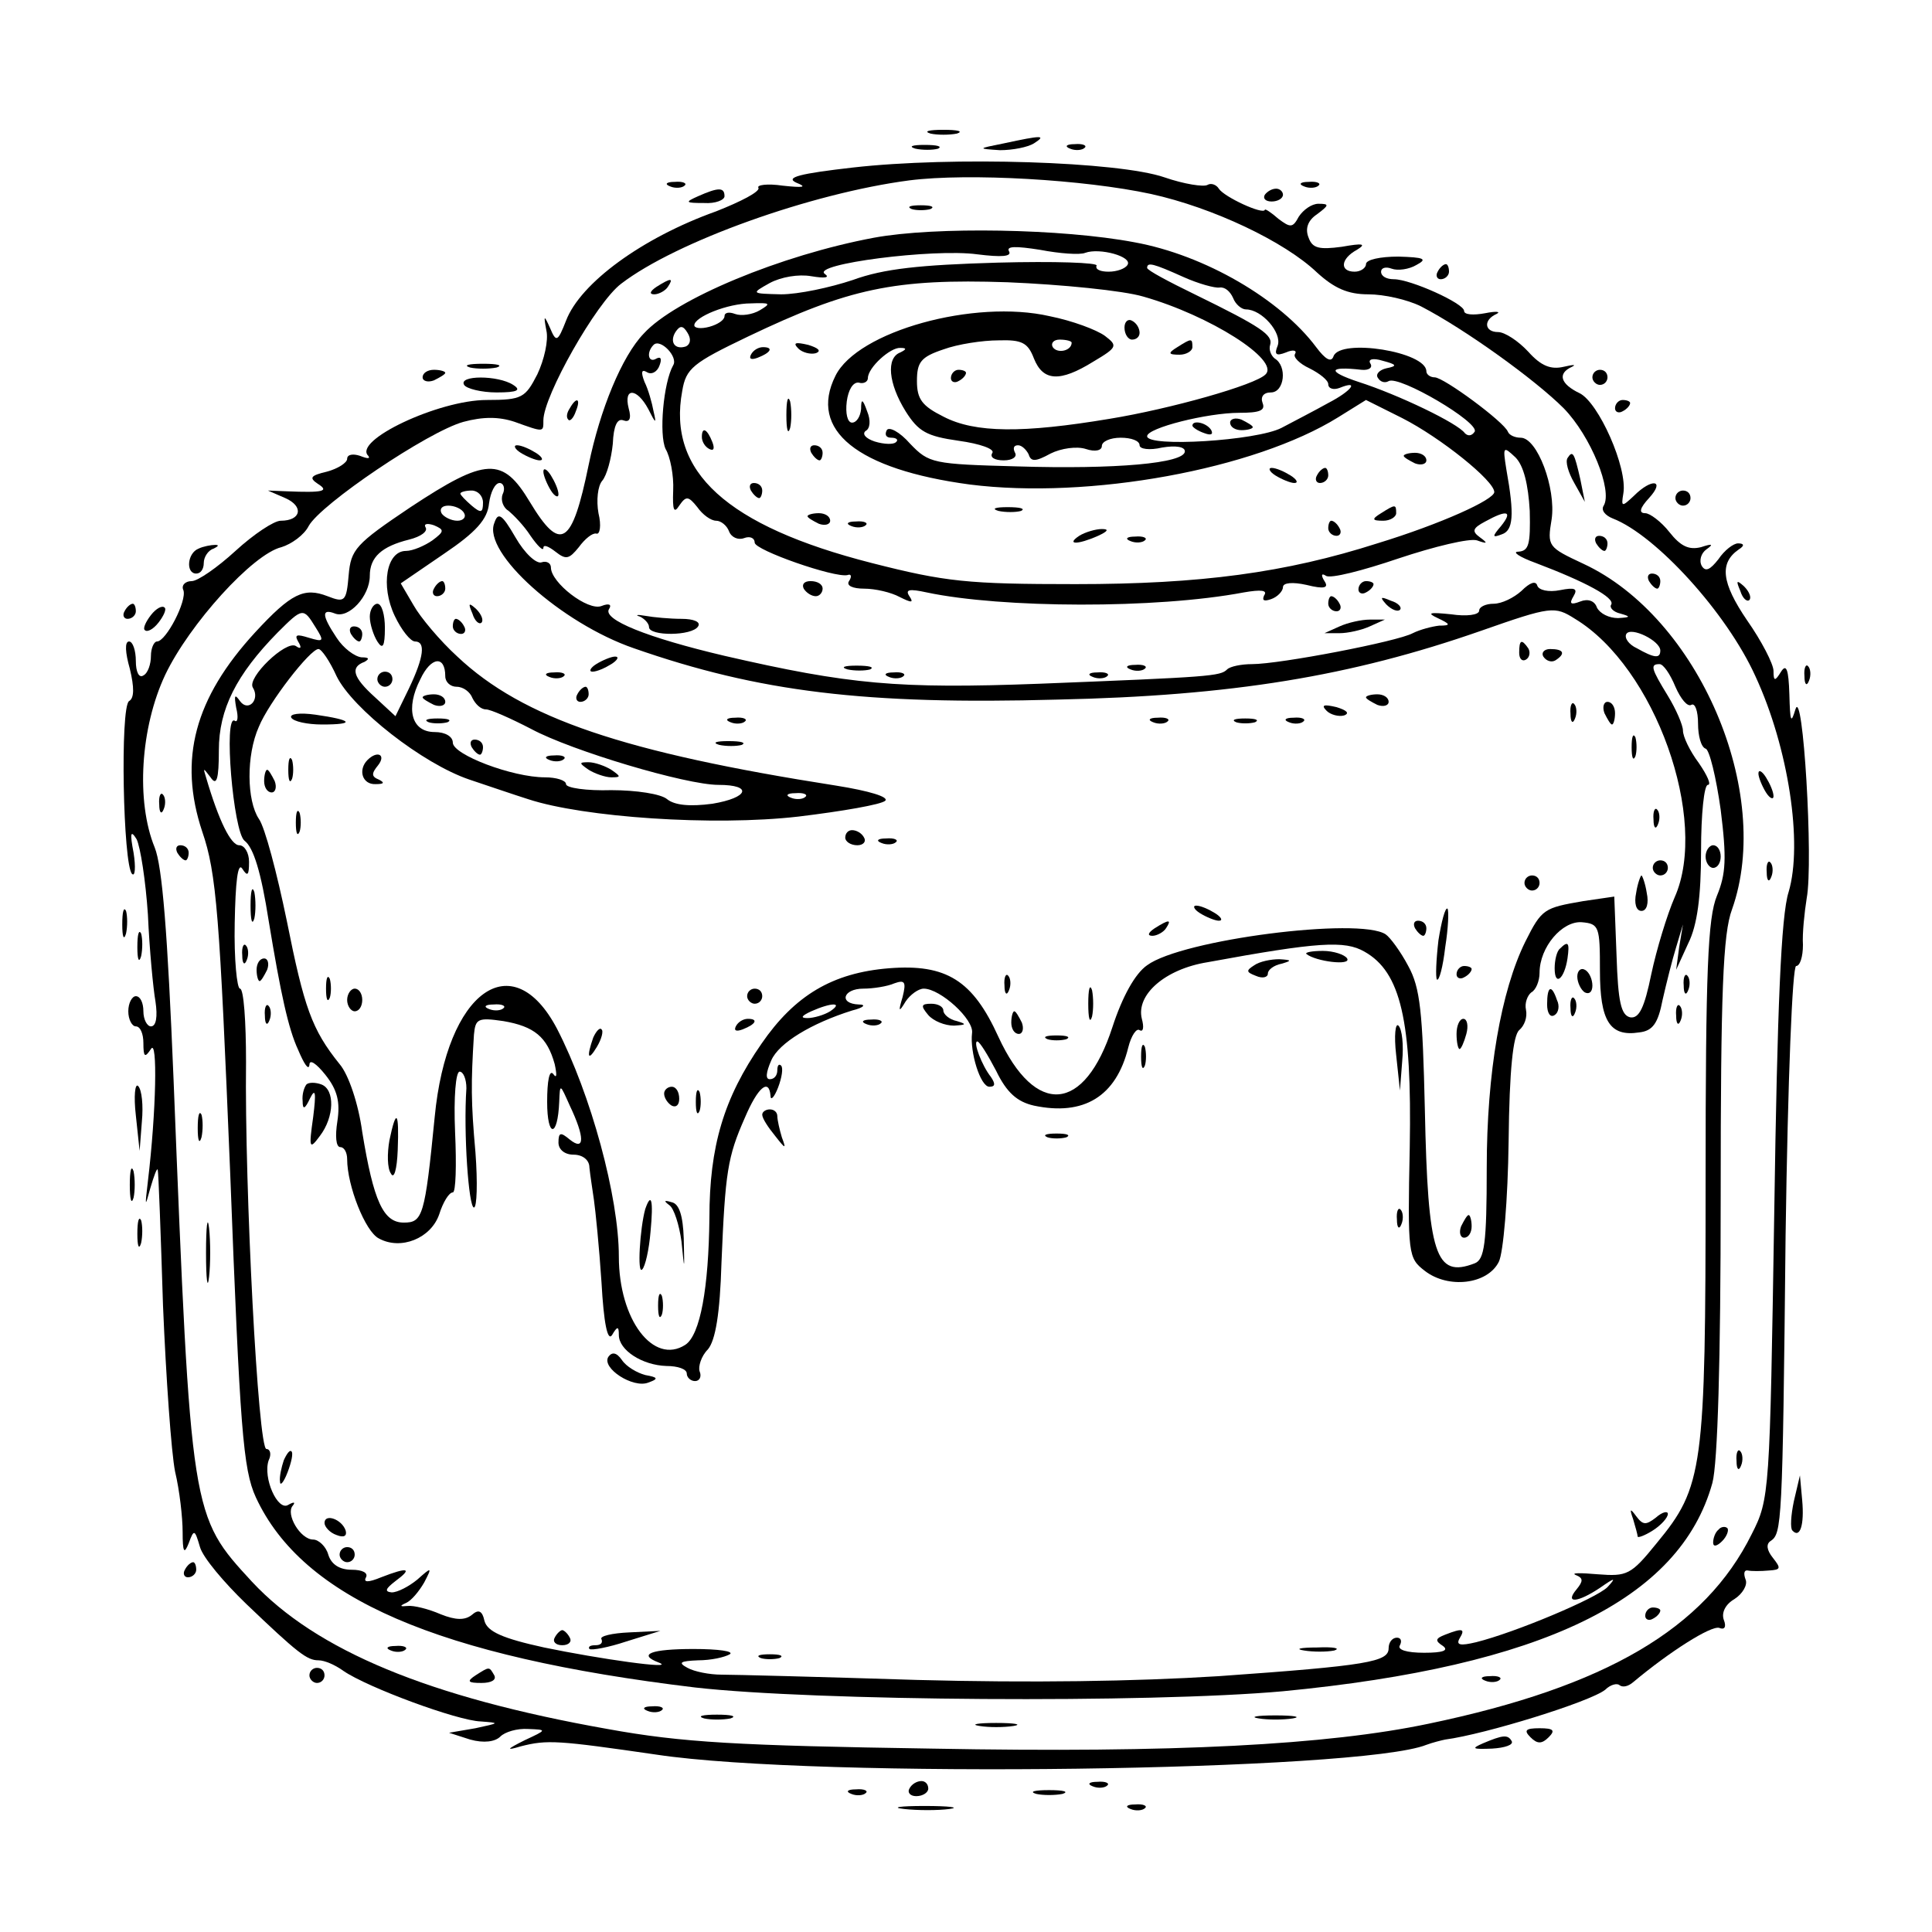 <?xml version="1.0" standalone="no"?>
<!DOCTYPE svg PUBLIC "-//W3C//DTD SVG 20010904//EN"
 "http://www.w3.org/TR/2001/REC-SVG-20010904/DTD/svg10.dtd">
<svg version="1.0" xmlns="http://www.w3.org/2000/svg"
 width="256pt" height="256pt" viewBox="0 0 256 256"
 preserveAspectRatio="xMidYMid meet">
<g transform="translate(0,256) scale(0.1,-0.1)"
fill="#000000" stroke="none">
<path d="M1233 2383 c9 -2 25 -2 35 0 9 3 1 5 -18 5 -19 0 -27 -2 -17 -5z"/>
<path d="M1330 2370 c-35 -7 -35 -7 -5 -9 17 0 37 4 45 9 17 11 11 11 -40 0z"/>
<path d="M1213 2363 c9 -2 23 -2 30 0 6 3 -1 5 -18 5 -16 0 -22 -2 -12 -5z"/>
<path d="M1418 2363 c7 -3 16 -2 19 1 4 3 -2 6 -13 5 -11 0 -14 -3 -6 -6z"/>
<path d="M1130 2338 c-70 -8 -90 -13 -75 -20 15 -6 10 -7 -18 -4 -20 3 -35 1
-32 -3 2 -5 -23 -18 -56 -31 -98 -35 -180 -95 -199 -145 -11 -28 -13 -29 -21
-10 -8 18 -9 18 -5 -3 3 -13 -3 -39 -12 -58 -16 -31 -20 -34 -67 -34 -64 0
-178 -54 -157 -74 3 -4 -1 -4 -11 0 -9 3 -17 2 -17 -4 0 -5 -12 -13 -27 -17
-21 -5 -24 -8 -12 -16 16 -10 7 -12 -41 -10 l-25 1 23 -10 c25 -11 21 -30 -6
-30 -9 0 -36 -18 -60 -40 -24 -22 -50 -40 -58 -40 -9 0 -14 -6 -11 -12 5 -14
-23 -68 -35 -68 -4 0 -8 -9 -8 -19 0 -11 -4 -23 -10 -26 -6 -4 -10 5 -10 19 0
14 -4 26 -9 26 -6 0 -5 -15 1 -36 6 -25 6 -39 -1 -43 -12 -8 -8 -217 4 -229 4
-4 5 9 2 28 -5 26 -4 31 4 18 5 -10 12 -55 15 -100 2 -46 7 -98 10 -115 3 -20
1 -33 -6 -33 -5 0 -10 9 -10 20 0 11 -4 20 -10 20 -5 0 -10 -9 -10 -20 0 -11
5 -20 10 -20 6 0 10 -10 10 -22 0 -19 2 -20 10 -8 9 15 7 -83 -4 -175 -4 -34
-4 -36 3 -10 5 17 9 28 10 25 1 -3 4 -84 7 -180 4 -96 11 -195 16 -220 6 -25
10 -61 10 -80 0 -27 2 -30 8 -15 7 19 8 19 15 -5 4 -14 32 -47 61 -75 69 -66
81 -75 96 -75 8 0 22 -6 33 -14 32 -22 151 -66 182 -67 26 -2 25 -2 -7 -9
l-35 -6 28 -9 c18 -5 33 -3 40 4 6 6 22 11 37 10 25 -1 25 -1 -5 -15 -24 -12
-25 -14 -5 -8 35 9 49 8 180 -11 212 -32 933 -22 1020 13 8 3 20 6 25 7 53 7
192 50 212 66 7 7 16 9 19 6 4 -3 11 -2 18 4 49 41 103 75 114 72 7 -3 10 1 6
11 -3 9 2 20 14 27 11 7 18 19 15 26 -3 8 -2 13 3 12 5 -1 17 -1 28 0 16 1 16
3 5 17 -8 10 -9 18 -3 22 15 10 16 20 20 405 3 208 9 357 14 357 5 0 9 12 9
28 -1 15 2 43 5 62 9 48 -5 283 -15 250 -6 -20 -7 -16 -8 20 -1 33 -4 41 -11
30 -8 -13 -10 -13 -10 1 0 9 -16 40 -35 67 -34 50 -37 76 -11 94 8 5 7 8 -1 8
-6 0 -18 -9 -26 -21 -11 -14 -17 -17 -22 -9 -4 7 -1 17 6 22 10 7 8 8 -7 3
-16 -4 -27 1 -42 20 -11 14 -26 25 -32 25 -9 0 -7 7 5 20 22 24 4 27 -20 3
-16 -15 -17 -15 -14 3 6 34 -33 121 -58 133 -25 12 -30 26 -10 35 6 3 2 3 -11
0 -17 -4 -30 1 -47 20 -13 14 -31 26 -40 26 -18 0 -20 16 -2 24 6 3 0 4 -15 1
-16 -3 -28 -2 -28 3 0 10 -71 42 -93 42 -10 0 -17 4 -17 10 0 5 6 7 14 4 8 -3
23 -1 33 5 15 8 10 10 -24 11 -24 0 -43 -4 -43 -10 0 -5 -7 -10 -15 -10 -20 0
-19 17 3 29 13 8 8 9 -20 4 -30 -4 -39 -2 -44 12 -5 12 -1 23 11 31 16 12 17
14 2 14 -9 0 -20 -8 -26 -17 -8 -15 -11 -15 -27 -3 -9 8 -18 14 -18 12 -2 -7
-54 17 -61 28 -3 5 -10 8 -15 5 -5 -3 -31 1 -57 10 -61 21 -281 28 -413 13z
m395 -35 c82 -18 177 -63 220 -104 23 -21 41 -29 68 -29 21 0 52 -7 70 -16 58
-30 151 -97 189 -135 36 -37 65 -109 53 -129 -4 -6 2 -13 12 -17 57 -22 151
-125 189 -209 44 -95 63 -222 44 -286 -10 -31 -15 -154 -19 -423 -6 -374 -6
-381 -30 -428 -62 -125 -193 -202 -428 -251 -133 -28 -336 -39 -658 -33 -257
4 -331 8 -430 26 -237 42 -386 104 -471 195 -81 88 -81 86 -104 665 -8 196
-15 283 -25 308 -25 61 -19 159 14 229 32 67 116 160 154 169 13 4 30 16 36
28 16 29 158 125 205 138 26 7 47 7 68 0 39 -14 38 -14 38 2 0 32 70 156 103
181 73 56 252 120 382 137 79 10 232 1 320 -18z"/>
<path d="M1208 2283 c6 -2 18 -2 25 0 6 3 1 5 -13 5 -14 0 -19 -2 -12 -5z"/>
<path d="M1158 2245 c-123 -23 -263 -81 -305 -127 -29 -30 -58 -101 -73 -174
-22 -107 -37 -117 -78 -49 -36 60 -58 59 -158 -7 -73 -49 -79 -56 -82 -90 -3
-35 -5 -37 -28 -28 -31 12 -48 4 -96 -48 -80 -87 -102 -168 -70 -264 19 -55
23 -111 37 -452 13 -339 17 -393 34 -430 62 -134 241 -211 582 -252 158 -18
601 -21 779 -5 343 33 526 121 569 276 7 26 11 162 11 380 0 270 3 348 15 380
55 155 -44 387 -197 458 -47 22 -48 23 -42 59 6 41 -19 108 -41 108 -7 0 -15
3 -17 8 -5 13 -85 72 -97 72 -6 0 -11 4 -11 8 0 26 -114 44 -123 20 -3 -9 -11
-4 -23 12 -47 63 -147 122 -241 139 -95 18 -264 21 -345 6z m280 -20 c19 7 63
-5 56 -16 -3 -5 -14 -9 -25 -9 -11 0 -18 3 -16 8 3 4 -56 6 -131 4 -103 -3
-151 -8 -192 -23 -30 -10 -72 -19 -95 -19 -40 1 -40 1 -15 15 15 8 38 12 55 9
18 -3 25 -2 18 3 -19 13 144 34 202 26 32 -4 46 -3 42 4 -4 7 9 7 41 2 26 -5
53 -7 60 -4z m130 -32 c20 -9 42 -15 48 -14 7 1 14 -5 18 -14 3 -8 11 -15 17
-15 21 0 48 -31 42 -48 -5 -12 -2 -14 11 -9 9 4 15 3 12 -2 -3 -4 6 -13 19
-19 14 -7 25 -16 25 -21 0 -6 7 -8 15 -5 27 11 16 -4 -15 -20 -16 -9 -45 -24
-62 -33 -33 -17 -178 -26 -178 -11 0 11 80 31 122 31 27 0 35 3 31 13 -3 8 1
14 11 14 18 0 22 35 5 45 -5 4 -8 12 -6 18 4 13 -12 24 -100 67 -35 17 -63 32
-63 35 0 8 8 6 48 -12z m-53 -26 c88 -25 181 -84 162 -103 -13 -14 -127 -46
-207 -59 -114 -19 -178 -19 -220 3 -28 14 -35 23 -35 47 0 25 5 32 35 42 19 7
52 12 73 12 31 1 39 -3 47 -24 12 -30 34 -32 79 -4 32 19 32 21 15 34 -11 8
-43 20 -73 26 -100 23 -255 -20 -284 -79 -36 -72 29 -124 178 -144 158 -20
377 20 488 89 l37 23 48 -24 c51 -26 122 -83 122 -98 0 -10 -70 -42 -155 -68
-122 -39 -234 -54 -400 -54 -143 0 -172 3 -270 28 -192 49 -271 121 -251 228
5 30 14 37 87 72 134 64 194 77 344 72 72 -3 153 -11 180 -19z m-508 -18 c-10
-6 -25 -8 -33 -5 -8 3 -14 2 -14 -3 0 -5 -9 -11 -20 -14 -11 -3 -20 -2 -20 2
0 11 44 29 75 29 26 1 27 0 12 -9z m-98 -48 c-15 -5 -22 6 -14 19 6 9 10 9 16
-1 5 -8 4 -15 -2 -18z m-17 -25 c-13 -23 -19 -92 -10 -111 6 -10 11 -35 10
-55 -1 -26 1 -31 8 -20 9 13 12 13 24 -2 7 -10 18 -18 25 -18 6 0 14 -6 17
-14 3 -8 12 -12 20 -9 8 3 14 0 14 -6 0 -10 106 -47 123 -43 5 2 6 -2 2 -8 -4
-6 5 -10 20 -10 15 0 36 -5 47 -11 16 -8 19 -8 13 1 -6 9 0 10 23 5 99 -21
304 -22 420 0 23 4 32 3 27 -4 -3 -7 0 -8 9 -5 9 3 16 11 16 16 0 6 13 7 31 3
24 -6 30 -4 24 5 -5 8 -4 11 2 7 6 -4 49 7 96 23 48 16 94 27 104 24 14 -5 15
-4 4 4 -11 8 -10 12 7 21 29 16 37 14 21 -6 -12 -14 -12 -16 1 -11 15 5 17 25
6 86 -5 31 -4 31 12 16 11 -11 17 -36 19 -71 1 -44 -1 -53 -15 -54 -9 0 1 -7
23 -15 66 -25 105 -46 100 -55 -3 -4 3 -10 12 -12 14 -4 14 -5 -3 -6 -12 0
-24 6 -28 14 -3 9 -12 12 -22 8 -13 -5 -15 -3 -9 7 6 10 2 12 -18 8 -15 -3
-28 0 -30 6 -2 7 -10 4 -21 -7 -10 -9 -26 -17 -37 -17 -10 0 -19 -4 -19 -9 0
-6 -17 -8 -37 -5 -29 3 -33 2 -18 -5 17 -8 18 -10 2 -10 -9 -1 -25 -5 -35 -10
-20 -11 -176 -41 -213 -41 -14 0 -29 -3 -33 -7 -9 -9 -22 -10 -249 -19 -187
-7 -252 -1 -417 37 -102 24 -162 48 -153 62 4 6 0 8 -10 4 -18 -7 -67 31 -67
51 0 6 -6 9 -12 7 -7 -3 -23 12 -35 33 -18 31 -23 34 -28 19 -16 -39 89 -133
185 -166 166 -58 307 -75 561 -68 232 5 389 31 561 91 94 33 98 33 125 16 106
-64 178 -266 132 -369 -10 -23 -24 -69 -31 -102 -9 -44 -16 -59 -28 -57 -12 3
-16 20 -18 82 l-3 78 -41 -6 c-52 -9 -55 -10 -77 -54 -32 -65 -51 -173 -51
-300 0 -100 -3 -121 -16 -126 -52 -20 -62 11 -66 204 -3 129 -6 161 -22 190
-10 19 -24 38 -30 42 -35 23 -270 -7 -316 -41 -16 -11 -33 -42 -46 -82 -37
-114 -102 -119 -151 -13 -34 75 -69 97 -145 91 -75 -6 -125 -36 -169 -100 -50
-72 -69 -136 -69 -231 -1 -92 -12 -155 -32 -168 -42 -27 -88 33 -88 117 0 79
-37 215 -82 302 -59 112 -146 50 -162 -117 -13 -132 -16 -140 -41 -140 -27 0
-40 28 -55 120 -5 37 -18 76 -30 90 -37 46 -47 75 -70 190 -13 63 -29 124 -37
135 -16 24 -17 84 0 122 13 32 68 103 79 103 4 0 15 -16 24 -36 21 -43 114
-116 176 -137 24 -8 59 -20 78 -26 73 -24 245 -36 358 -23 58 7 110 16 115 21
5 5 -21 13 -65 20 -281 44 -415 89 -502 171 -23 21 -49 52 -58 68 l-17 29 57
39 c43 29 58 46 60 67 2 15 8 27 14 27 5 0 8 -7 4 -15 -3 -8 1 -18 8 -22 6 -5
20 -19 29 -33 9 -13 17 -21 17 -16 0 5 7 2 16 -5 14 -11 18 -10 31 6 8 11 18
19 23 18 5 -2 7 11 3 27 -3 17 -1 36 5 43 6 7 12 29 14 49 1 24 6 34 14 31 8
-3 11 2 7 16 -7 28 11 27 26 -1 10 -20 11 -20 7 -3 -2 11 -7 29 -12 39 -5 13
-4 17 3 13 6 -4 14 0 17 9 3 8 2 12 -4 9 -11 -7 -14 8 -4 18 9 9 33 -16 26
-27z m528 30 c0 -11 -19 -15 -25 -6 -3 5 1 10 9 10 9 0 16 -2 16 -4z m-227
-13 c-19 -7 -16 -41 7 -78 17 -27 28 -33 70 -39 29 -4 48 -11 45 -16 -4 -6 3
-10 15 -10 12 0 18 5 15 10 -3 6 -2 10 4 10 5 0 11 -6 14 -12 3 -10 9 -10 29
1 14 7 35 10 47 6 12 -4 21 -2 21 4 0 6 11 11 25 11 14 0 25 -4 25 -10 0 -5
13 -7 30 -3 18 3 30 1 30 -5 0 -16 -92 -24 -222 -20 -112 3 -117 4 -142 30
-14 16 -28 23 -31 18 -3 -6 -1 -10 6 -10 7 0 10 -3 6 -6 -3 -3 -15 -3 -28 1
-12 4 -17 10 -12 14 6 3 7 14 2 26 -6 17 -8 17 -8 3 -1 -10 -6 -18 -12 -18 -6
0 -9 12 -7 28 2 15 8 26 16 25 6 -2 12 1 12 6 0 14 30 41 43 40 9 0 8 -2 0 -6z
m644 -21 c-9 -2 -15 -8 -11 -13 3 -5 9 -7 14 -4 14 8 121 -55 114 -67 -4 -6
-9 -6 -13 -2 -9 13 -88 51 -141 68 -42 14 -40 21 4 16 10 -1 15 3 12 8 -4 6 3
8 16 4 19 -5 20 -7 5 -10z m-1197 -178 c0 -14 -3 -14 -15 -4 -8 7 -15 14 -15
16 0 2 7 4 15 4 8 0 15 -7 15 -16z m-25 -14 c3 -5 -1 -10 -9 -10 -8 0 -18 5
-21 10 -3 6 1 10 9 10 8 0 18 -4 21 -10z m-42 -36 c-10 -7 -26 -14 -35 -14
-26 0 -34 -46 -15 -86 9 -19 21 -34 27 -34 14 0 12 -20 -8 -62 l-18 -37 -27
25 c-30 27 -33 40 -14 47 7 4 6 6 -4 6 -9 1 -24 12 -33 26 -20 30 -20 39 -2
32 18 -7 46 23 46 50 0 25 16 39 52 48 16 4 25 11 22 16 -3 5 2 6 11 3 14 -6
14 -8 -2 -20z m-155 -115 c12 -19 11 -20 -9 -14 -16 5 -19 4 -14 -5 5 -8 4
-11 -3 -6 -13 8 -65 -42 -57 -55 10 -16 -6 -33 -17 -18 -7 10 -8 8 -5 -9 3
-12 2 -20 -2 -17 -15 9 -2 -147 13 -159 12 -9 22 -42 32 -106 16 -97 26 -143
39 -171 8 -19 14 -28 15 -20 0 8 9 2 21 -13 16 -20 20 -36 16 -62 -3 -19 -2
-34 4 -34 5 0 9 -7 9 -16 0 -35 24 -96 42 -105 29 -16 69 0 80 32 5 16 13 29
18 29 4 0 5 36 3 80 -2 47 1 80 6 80 5 0 9 -10 9 -22 -4 -59 3 -158 10 -158 4
0 5 33 2 73 -6 67 -6 92 -2 156 2 21 5 23 39 18 41 -7 58 -21 68 -57 3 -14 3
-20 -2 -13 -5 6 -8 -9 -8 -37 0 -48 14 -48 16 0 1 25 1 24 14 -5 20 -42 20
-61 0 -45 -12 10 -15 10 -15 -4 0 -9 8 -16 20 -16 12 0 21 -7 21 -17 1 -10 4
-29 6 -43 2 -14 7 -63 10 -109 3 -54 8 -79 14 -70 7 12 9 12 9 0 0 -20 31 -40
63 -41 15 0 27 -4 27 -10 0 -5 5 -10 11 -10 6 0 9 6 6 13 -2 6 2 20 11 29 10
12 16 47 18 115 5 120 8 140 31 192 17 40 32 53 34 29 0 -7 5 -2 10 11 5 13 7
26 4 29 -3 3 -5 0 -5 -6 0 -7 -4 -12 -10 -12 -6 0 -5 9 2 25 10 23 53 49 107
66 16 4 19 8 9 8 -27 1 -21 21 6 21 13 0 32 3 41 7 14 5 16 2 11 -18 -6 -20
-5 -21 4 -6 6 9 17 17 24 17 22 0 67 -41 64 -59 -3 -25 11 -71 23 -71 8 0 8 4
2 13 -12 15 -24 47 -18 47 3 0 14 -18 25 -39 14 -29 28 -41 50 -46 66 -14 109
12 125 77 4 16 11 26 15 23 5 -3 6 4 3 15 -8 32 31 66 87 75 147 27 182 29
208 14 48 -27 63 -91 60 -259 -3 -143 -2 -147 20 -164 31 -24 83 -18 98 12 6
12 12 82 13 160 1 95 6 140 14 147 7 6 11 17 9 27 -2 9 2 19 7 23 6 3 11 15
11 26 0 34 30 69 56 67 23 -2 24 -6 24 -64 0 -67 13 -88 52 -82 18 2 25 12 31
43 5 22 13 54 18 70 l9 30 -5 -30 -4 -30 16 35 c12 24 17 62 17 123 0 48 4 87
9 87 5 0 -1 13 -12 29 -12 16 -21 35 -21 43 0 7 -9 28 -20 46 -22 36 -24 42
-11 42 5 0 14 -13 21 -30 7 -16 16 -27 21 -24 5 3 9 -8 9 -25 0 -16 4 -31 10
-33 5 -1 14 -38 20 -81 8 -64 7 -85 -5 -114 -12 -29 -15 -98 -15 -378 0 -382
-3 -405 -65 -480 -34 -42 -39 -44 -78 -41 -23 2 -36 2 -29 -1 10 -4 10 -8 1
-19 -16 -19 1 -18 31 2 20 14 22 14 10 1 -15 -15 -122 -60 -174 -73 -21 -5
-27 -4 -22 5 8 13 4 14 -19 5 -13 -5 -14 -8 -3 -15 8 -6 0 -9 -25 -9 -23 0
-36 4 -32 10 3 6 1 10 -4 10 -6 0 -11 -6 -11 -14 0 -18 -27 -23 -225 -37 -111
-7 -250 -9 -400 -5 -126 4 -243 7 -259 7 -16 0 -36 4 -45 9 -13 7 -10 9 14 10
17 0 35 4 42 8 6 4 -15 7 -48 7 -56 0 -75 -7 -46 -18 25 -10 -80 5 -152 20
-55 12 -75 21 -79 35 -3 14 -8 16 -17 8 -9 -7 -21 -7 -41 1 -16 7 -36 12 -44
11 -10 -1 -11 0 -2 4 7 3 17 15 24 27 11 21 10 21 -9 4 -11 -9 -26 -17 -34
-17 -10 1 -8 5 5 15 23 17 17 19 -19 5 -17 -7 -24 -7 -20 0 3 6 -5 10 -19 10
-16 0 -27 7 -31 20 -3 11 -13 20 -20 20 -17 0 -37 34 -27 45 4 5 1 5 -6 1 -14
-9 -34 36 -26 59 4 8 2 15 -3 15 -11 0 -29 345 -27 513 0 53 -3 97 -8 97 -4 0
-8 39 -7 87 1 54 4 81 10 72 7 -11 9 -9 9 9 0 12 -6 22 -13 22 -11 0 -27 32
-44 90 -4 13 -4 13 6 0 8 -12 11 -3 11 36 0 54 23 100 78 156 33 33 34 33 50
7z m1782 -31 c0 -11 -8 -10 -31 3 -11 5 -17 14 -14 19 6 10 45 -9 45 -22z
m-1610 -34 c0 -8 7 -14 15 -14 9 0 18 -7 21 -15 4 -8 11 -15 18 -15 6 0 33
-12 60 -26 54 -29 205 -74 248 -74 46 0 40 -17 -8 -25 -30 -4 -50 -2 -60 6 -8
7 -41 12 -74 12 -33 -1 -60 3 -60 8 0 5 -13 9 -28 9 -43 0 -122 30 -122 46 0
8 -10 14 -24 14 -31 0 -39 31 -19 70 14 30 33 32 33 4z m477 -160 c-3 -3 -12
-4 -19 -1 -8 3 -5 6 6 6 11 1 17 -2 13 -5z m-400 -280 c-3 -3 -12 -4 -19 -1
-8 3 -5 6 6 6 11 1 17 -2 13 -5z m433 -4 c-8 -5 -22 -9 -30 -9 -10 0 -8 3 5 9
27 12 43 12 25 0z"/>
<path d="M1630 2000 c0 -6 7 -10 15 -10 8 0 15 2 15 4 0 2 -7 6 -15 10 -8 3
-15 1 -15 -4z"/>
<path d="M1580 1996 c0 -2 7 -7 16 -10 8 -3 12 -2 9 4 -6 10 -25 14 -25 6z"/>
<path d="M1490 2126 c0 -9 5 -16 10 -16 6 0 10 4 10 9 0 6 -4 13 -10 16 -5 3
-10 -1 -10 -9z"/>
<path d="M1058 2098 c5 -5 16 -8 23 -6 8 3 3 7 -10 11 -17 4 -21 3 -13 -5z"/>
<path d="M1560 2100 c-13 -8 -12 -10 3 -10 9 0 17 5 17 10 0 12 -1 12 -20 0z"/>
<path d="M995 2090 c-3 -6 1 -7 9 -4 18 7 21 14 7 14 -6 0 -13 -4 -16 -10z"/>
<path d="M1260 2059 c0 -5 5 -7 10 -4 6 3 10 8 10 11 0 2 -4 4 -10 4 -5 0 -10
-5 -10 -11z"/>
<path d="M1042 2010 c0 -19 2 -27 5 -17 2 9 2 25 0 35 -3 9 -5 1 -5 -18z"/>
<path d="M930 1981 c0 -6 4 -13 10 -16 6 -3 7 1 4 9 -7 18 -14 21 -14 7z"/>
<path d="M1075 1960 c3 -5 8 -10 11 -10 2 0 4 5 4 10 0 6 -5 10 -11 10 -5 0
-7 -4 -4 -10z"/>
<path d="M1860 1956 c0 -2 7 -6 15 -10 8 -3 15 -1 15 4 0 6 -7 10 -15 10 -8 0
-15 -2 -15 -4z"/>
<path d="M1690 1930 c8 -5 20 -10 25 -10 6 0 3 5 -5 10 -8 5 -19 10 -25 10 -5
0 -3 -5 5 -10z"/>
<path d="M1745 1930 c-3 -5 -1 -10 4 -10 6 0 11 5 11 10 0 6 -2 10 -4 10 -3 0
-8 -4 -11 -10z"/>
<path d="M995 1910 c3 -5 8 -10 11 -10 2 0 4 5 4 10 0 6 -5 10 -11 10 -5 0 -7
-4 -4 -10z"/>
<path d="M1323 1883 c9 -2 23 -2 30 0 6 3 -1 5 -18 5 -16 0 -22 -2 -12 -5z"/>
<path d="M1830 1880 c-13 -8 -12 -10 3 -10 9 0 17 5 17 10 0 12 -1 12 -20 0z"/>
<path d="M1070 1876 c0 -2 7 -6 15 -10 8 -3 15 -1 15 4 0 6 -7 10 -15 10 -8 0
-15 -2 -15 -4z"/>
<path d="M1128 1863 c7 -3 16 -2 19 1 4 3 -2 6 -13 5 -11 0 -14 -3 -6 -6z"/>
<path d="M1760 1860 c0 -5 5 -10 11 -10 5 0 7 5 4 10 -3 6 -8 10 -11 10 -2 0
-4 -4 -4 -10z"/>
<path d="M1430 1850 c-18 -12 -2 -12 25 0 13 6 15 9 5 9 -8 0 -22 -4 -30 -9z"/>
<path d="M1498 1843 c7 -3 16 -2 19 1 4 3 -2 6 -13 5 -11 0 -14 -3 -6 -6z"/>
<path d="M575 1780 c-3 -5 -1 -10 4 -10 6 0 11 5 11 10 0 6 -2 10 -4 10 -3 0
-8 -4 -11 -10z"/>
<path d="M1065 1780 c3 -5 10 -10 16 -10 5 0 9 5 9 10 0 6 -7 10 -16 10 -8 0
-12 -4 -9 -10z"/>
<path d="M1800 1779 c0 -5 5 -7 10 -4 6 3 10 8 10 11 0 2 -4 4 -10 4 -5 0 -10
-5 -10 -11z"/>
<path d="M1760 1760 c0 -5 5 -10 11 -10 5 0 7 5 4 10 -3 6 -8 10 -11 10 -2 0
-4 -4 -4 -10z"/>
<path d="M1837 1759 c7 -7 15 -10 18 -7 3 3 -2 9 -12 12 -14 6 -15 5 -6 -5z"/>
<path d="M626 1747 c3 -10 9 -15 12 -12 3 3 0 11 -7 18 -10 9 -11 8 -5 -6z"/>
<path d="M848 1743 c6 -3 12 -9 12 -14 0 -12 57 -12 65 1 4 6 -6 10 -22 10
-15 0 -37 2 -48 4 -11 2 -14 1 -7 -1z"/>
<path d="M600 1730 c0 -5 5 -10 11 -10 5 0 7 5 4 10 -3 6 -8 10 -11 10 -2 0
-4 -4 -4 -10z"/>
<path d="M1775 1730 l-20 -9 20 0 c11 0 29 4 40 9 l20 9 -20 0 c-11 0 -29 -4
-40 -9z"/>
<path d="M2013 1695 c0 -8 4 -12 9 -9 5 3 6 10 3 15 -9 13 -12 11 -12 -6z"/>
<path d="M2045 1690 c4 -6 11 -8 16 -5 14 9 11 15 -7 15 -8 0 -12 -5 -9 -10z"/>
<path d="M790 1680 c-8 -5 -10 -10 -5 -10 6 0 17 5 25 10 8 5 11 10 5 10 -5 0
-17 -5 -25 -10z"/>
<path d="M1123 1673 c9 -2 23 -2 30 0 6 3 -1 5 -18 5 -16 0 -22 -2 -12 -5z"/>
<path d="M1498 1673 c7 -3 16 -2 19 1 4 3 -2 6 -13 5 -11 0 -14 -3 -6 -6z"/>
<path d="M728 1663 c7 -3 16 -2 19 1 4 3 -2 6 -13 5 -11 0 -14 -3 -6 -6z"/>
<path d="M1178 1663 c7 -3 16 -2 19 1 4 3 -2 6 -13 5 -11 0 -14 -3 -6 -6z"/>
<path d="M1448 1663 c7 -3 16 -2 19 1 4 3 -2 6 -13 5 -11 0 -14 -3 -6 -6z"/>
<path d="M765 1640 c-3 -5 -1 -10 4 -10 6 0 11 5 11 10 0 6 -2 10 -4 10 -3 0
-8 -4 -11 -10z"/>
<path d="M1810 1636 c0 -2 7 -6 15 -10 8 -3 15 -1 15 4 0 6 -7 10 -15 10 -8 0
-15 -2 -15 -4z"/>
<path d="M1758 1618 c5 -5 16 -8 23 -6 8 3 3 7 -10 11 -17 4 -21 3 -13 -5z"/>
<path d="M2081 1614 c0 -11 3 -14 6 -6 3 7 2 16 -1 19 -3 4 -6 -2 -5 -13z"/>
<path d="M2126 1615 c4 -8 8 -15 10 -15 2 0 4 7 4 15 0 8 -4 15 -10 15 -5 0
-7 -7 -4 -15z"/>
<path d="M386 1609 c3 -5 21 -9 41 -9 45 0 40 6 -9 13 -21 3 -35 1 -32 -4z"/>
<path d="M968 1603 c7 -3 16 -2 19 1 4 3 -2 6 -13 5 -11 0 -14 -3 -6 -6z"/>
<path d="M1528 1603 c7 -3 16 -2 19 1 4 3 -2 6 -13 5 -11 0 -14 -3 -6 -6z"/>
<path d="M1638 1603 c6 -2 18 -2 25 0 6 3 1 5 -13 5 -14 0 -19 -2 -12 -5z"/>
<path d="M1708 1603 c7 -3 16 -2 19 1 4 3 -2 6 -13 5 -11 0 -14 -3 -6 -6z"/>
<path d="M2162 1570 c0 -14 2 -19 5 -12 2 6 2 18 0 25 -3 6 -5 1 -5 -13z"/>
<path d="M953 1573 c9 -2 23 -2 30 0 6 3 -1 5 -18 5 -16 0 -22 -2 -12 -5z"/>
<path d="M382 1540 c0 -14 2 -19 5 -12 2 6 2 18 0 25 -3 6 -5 1 -5 -13z"/>
<path d="M487 1553 c-13 -13 -7 -33 11 -32 11 0 12 2 4 6 -10 4 -10 8 -1 19
11 14 -1 20 -14 7z"/>
<path d="M350 1525 c0 -8 4 -15 10 -15 5 0 7 7 4 15 -4 8 -8 15 -10 15 -2 0
-4 -7 -4 -15z"/>
<path d="M392 1470 c0 -14 2 -19 5 -12 2 6 2 18 0 25 -3 6 -5 1 -5 -13z"/>
<path d="M2191 1474 c0 -11 3 -14 6 -6 3 7 2 16 -1 19 -3 4 -6 -2 -5 -13z"/>
<path d="M1120 1450 c0 -5 7 -10 16 -10 8 0 12 5 9 10 -3 6 -10 10 -16 10 -5
0 -9 -4 -9 -10z"/>
<path d="M1168 1443 c7 -3 16 -2 19 1 4 3 -2 6 -13 5 -11 0 -14 -3 -6 -6z"/>
<path d="M2190 1410 c0 -5 5 -10 10 -10 6 0 10 5 10 10 0 6 -4 10 -10 10 -5 0
-10 -4 -10 -10z"/>
<path d="M2020 1390 c0 -5 5 -10 10 -10 6 0 10 5 10 10 0 6 -4 10 -10 10 -5 0
-10 -4 -10 -10z"/>
<path d="M2168 1377 c-3 -14 0 -24 7 -24 7 0 10 10 7 24 -2 13 -6 23 -7 23 -1
0 -5 -10 -7 -23z"/>
<path d="M1590 1350 c8 -5 20 -10 25 -10 6 0 3 5 -5 10 -8 5 -19 10 -25 10 -5
0 -3 -5 5 -10z"/>
<path d="M1906 1314 c-3 -26 -4 -49 -2 -52 3 -2 8 17 11 43 4 25 5 48 3 51 -3
2 -8 -17 -12 -42z"/>
<path d="M1530 1330 c-9 -6 -10 -10 -3 -10 6 0 15 5 18 10 8 12 4 12 -15 0z"/>
<path d="M1875 1330 c3 -5 8 -10 11 -10 2 0 4 5 4 10 0 6 -5 10 -11 10 -5 0
-7 -4 -4 -10z"/>
<path d="M1930 1269 c0 -5 5 -7 10 -4 6 3 10 8 10 11 0 2 -4 4 -10 4 -5 0 -10
-5 -10 -11z"/>
<path d="M432 1250 c0 -14 2 -19 5 -12 2 6 2 18 0 25 -3 6 -5 1 -5 -13z"/>
<path d="M1331 1254 c0 -11 3 -14 6 -6 3 7 2 16 -1 19 -3 4 -6 -2 -5 -13z"/>
<path d="M1442 1230 c0 -19 2 -27 5 -17 2 9 2 25 0 35 -3 9 -5 1 -5 -18z"/>
<path d="M460 1235 c0 -8 5 -15 10 -15 6 0 10 7 10 15 0 8 -4 15 -10 15 -5 0
-10 -7 -10 -15z"/>
<path d="M990 1240 c0 -5 5 -10 10 -10 6 0 10 5 10 10 0 6 -4 10 -10 10 -5 0
-10 -4 -10 -10z"/>
<path d="M1340 1205 c0 -8 4 -15 10 -15 5 0 7 7 4 15 -4 8 -8 15 -10 15 -2 0
-4 -7 -4 -15z"/>
<path d="M975 1200 c-3 -6 1 -7 9 -4 18 7 21 14 7 14 -6 0 -13 -4 -16 -10z"/>
<path d="M1930 1190 c0 -11 2 -20 4 -20 2 0 6 9 9 20 3 11 1 20 -4 20 -5 0 -9
-9 -9 -20z"/>
<path d="M786 1185 c-9 -26 -7 -32 5 -12 6 10 9 21 6 23 -2 3 -7 -2 -11 -11z"/>
<path d="M1388 1183 c6 -2 18 -2 25 0 6 3 1 5 -13 5 -14 0 -19 -2 -12 -5z"/>
<path d="M880 1111 c0 -6 5 -13 10 -16 6 -3 10 1 10 9 0 9 -4 16 -10 16 -5 0
-10 -4 -10 -9z"/>
<path d="M922 1100 c0 -14 2 -19 5 -12 2 6 2 18 0 25 -3 6 -5 1 -5 -13z"/>
<path d="M516 1049 c-3 -17 -3 -37 2 -44 4 -8 8 5 9 31 2 52 -2 56 -11 13z"/>
<path d="M855 958 c-7 -25 -11 -88 -4 -80 4 4 9 26 11 50 4 42 1 53 -7 30z"/>
<path d="M887 963 c6 -4 13 -26 16 -48 4 -40 4 -40 3 4 -1 30 -6 46 -16 48
-10 3 -11 2 -3 -4z"/>
<path d="M1936 935 c-3 -8 -1 -15 4 -15 6 0 10 7 10 15 0 8 -2 15 -4 15 -2 0
-6 -7 -10 -15z"/>
<path d="M872 830 c0 -14 2 -19 5 -12 2 6 2 18 0 25 -3 6 -5 1 -5 -13z"/>
<path d="M490 1743 c0 -10 5 -25 10 -33 7 -11 10 -7 10 18 0 17 -4 32 -10 32
-5 0 -10 -8 -10 -17z"/>
<path d="M465 1720 c3 -5 8 -10 11 -10 2 0 4 5 4 10 0 6 -5 10 -11 10 -5 0 -7
-4 -4 -10z"/>
<path d="M500 1660 c0 -5 5 -10 10 -10 6 0 10 5 10 10 0 6 -4 10 -10 10 -5 0
-10 -4 -10 -10z"/>
<path d="M2260 1425 c0 -8 5 -15 10 -15 6 0 10 7 10 15 0 8 -4 15 -10 15 -5 0
-10 -7 -10 -15z"/>
<path d="M332 1360 c0 -19 2 -27 5 -17 2 9 2 25 0 35 -3 9 -5 1 -5 -18z"/>
<path d="M321 1294 c0 -11 3 -14 6 -6 3 7 2 16 -1 19 -3 4 -6 -2 -5 -13z"/>
<path d="M2067 1303 c-4 -3 -7 -15 -7 -26 0 -25 13 -14 17 13 3 21 1 24 -10
13z"/>
<path d="M1731 1296 c12 -10 60 -16 54 -6 -3 5 -18 10 -32 10 -15 0 -24 -2
-22 -4z"/>
<path d="M340 1275 c0 -8 2 -15 4 -15 2 0 6 7 10 15 3 8 1 15 -4 15 -6 0 -10
-7 -10 -15z"/>
<path d="M1662 1281 c-11 -7 -11 -9 2 -14 9 -4 16 -2 16 3 0 5 8 11 18 13 14
4 14 5 -3 6 -11 0 -26 -3 -33 -8z"/>
<path d="M2090 1266 c0 -8 5 -18 10 -21 6 -3 10 1 10 9 0 8 -4 18 -10 21 -5 3
-10 -1 -10 -9z"/>
<path d="M2231 1254 c0 -11 3 -14 6 -6 3 7 2 16 -1 19 -3 4 -6 -2 -5 -13z"/>
<path d="M2050 1229 c0 -11 4 -18 10 -14 5 3 7 12 3 20 -7 21 -13 19 -13 -6z"/>
<path d="M2081 1224 c0 -11 3 -14 6 -6 3 7 2 16 -1 19 -3 4 -6 -2 -5 -13z"/>
<path d="M351 1214 c0 -11 3 -14 6 -6 3 7 2 16 -1 19 -3 4 -6 -2 -5 -13z"/>
<path d="M1230 1215 c7 -8 22 -14 34 -14 17 1 17 2 4 6 -10 2 -18 9 -18 14 0
5 -7 9 -16 9 -14 0 -14 -3 -4 -15z"/>
<path d="M2221 1214 c0 -11 3 -14 6 -6 3 7 2 16 -1 19 -3 4 -6 -2 -5 -13z"/>
<path d="M1148 1203 c7 -3 16 -2 19 1 4 3 -2 6 -13 5 -11 0 -14 -3 -6 -6z"/>
<path d="M1850 1162 l5 -47 3 39 c2 21 0 42 -5 47 -4 4 -6 -13 -3 -39z"/>
<path d="M1512 1160 c0 -14 2 -19 5 -12 2 6 2 18 0 25 -3 6 -5 1 -5 -13z"/>
<path d="M406 1123 c-3 -4 -6 -13 -5 -22 0 -12 3 -11 10 4 7 14 8 7 4 -25 -6
-42 -5 -44 9 -25 19 25 20 61 2 68 -8 3 -17 3 -20 0z"/>
<path d="M1010 1083 c0 -5 8 -17 17 -28 14 -18 15 -18 9 -2 -3 10 -6 23 -6 28
0 5 -4 9 -10 9 -5 0 -10 -3 -10 -7z"/>
<path d="M1388 1053 c6 -2 18 -2 25 0 6 3 1 5 -13 5 -14 0 -19 -2 -12 -5z"/>
<path d="M1851 944 c0 -11 3 -14 6 -6 3 7 2 16 -1 19 -3 4 -6 -2 -5 -13z"/>
<path d="M806 762 c-9 -15 33 -42 53 -34 14 5 13 7 -4 10 -11 3 -25 11 -31 20
-7 10 -13 11 -18 4z"/>
<path d="M376 625 c-3 -9 -6 -22 -5 -28 0 -7 5 -1 10 12 5 13 8 26 5 28 -2 2
-6 -3 -10 -12z"/>
<path d="M2164 547 c3 -10 6 -21 6 -23 0 -2 9 1 20 8 11 7 20 17 20 22 0 4 -7
3 -16 -5 -13 -10 -17 -10 -26 2 -8 11 -9 10 -4 -4z"/>
<path d="M430 542 c0 -5 7 -13 16 -16 10 -4 14 -1 12 6 -5 15 -28 23 -28 10z"/>
<path d="M450 500 c0 -5 5 -10 10 -10 6 0 10 5 10 10 0 6 -4 10 -10 10 -5 0
-10 -4 -10 -10z"/>
<path d="M735 390 c-3 -5 1 -10 10 -10 9 0 13 5 10 10 -3 6 -8 10 -10 10 -2 0
-7 -4 -10 -10z"/>
<path d="M797 388 c2 -5 -1 -8 -8 -8 -7 0 -10 -2 -8 -5 3 -2 25 2 49 10 l45
14 -41 -2 c-23 -1 -40 -5 -37 -9z"/>
<path d="M1728 373 c12 -2 30 -2 40 0 9 3 -1 5 -23 4 -22 0 -30 -2 -17 -4z"/>
<path d="M1008 363 c6 -2 18 -2 25 0 6 3 1 5 -13 5 -14 0 -19 -2 -12 -5z"/>
<path d="M560 1636 c0 -2 7 -6 15 -10 8 -3 15 -1 15 4 0 6 -7 10 -15 10 -8 0
-15 -2 -15 -4z"/>
<path d="M568 1603 c6 -2 18 -2 25 0 6 3 1 5 -13 5 -14 0 -19 -2 -12 -5z"/>
<path d="M625 1570 c3 -5 8 -10 11 -10 2 0 4 5 4 10 0 6 -5 10 -11 10 -5 0 -7
-4 -4 -10z"/>
<path d="M728 1553 c7 -3 16 -2 19 1 4 3 -2 6 -13 5 -11 0 -14 -3 -6 -6z"/>
<path d="M780 1540 c8 -5 22 -10 30 -10 13 0 13 1 0 10 -8 5 -22 10 -30 10
-13 0 -13 -1 0 -10z"/>
<path d="M870 2180 c-9 -6 -10 -10 -3 -10 6 0 15 5 18 10 8 12 4 12 -15 0z"/>
<path d="M755 2019 c-4 -6 -5 -12 -2 -15 2 -3 7 2 10 11 7 17 1 20 -8 4z"/>
<path d="M690 1960 c8 -5 20 -10 25 -10 6 0 3 5 -5 10 -8 5 -19 10 -25 10 -5
0 -3 -5 5 -10z"/>
<path d="M2077 1953 c-3 -5 1 -19 9 -33 l14 -25 -6 30 c-8 35 -10 39 -17 28z"/>
<path d="M720 1935 c0 -5 5 -17 10 -25 5 -8 10 -10 10 -5 0 6 -5 17 -10 25 -5
8 -10 11 -10 5z"/>
<path d="M2115 1840 c3 -5 8 -10 11 -10 2 0 4 5 4 10 0 6 -5 10 -11 10 -5 0
-7 -4 -4 -10z"/>
<path d="M2185 1790 c3 -5 8 -10 11 -10 2 0 4 5 4 10 0 6 -5 10 -11 10 -5 0
-7 -4 -4 -10z"/>
<path d="M2330 1535 c0 -5 5 -17 10 -25 5 -8 10 -10 10 -5 0 6 -5 17 -10 25
-5 8 -10 11 -10 5z"/>
<path d="M211 1494 c0 -11 3 -14 6 -6 3 7 2 16 -1 19 -3 4 -6 -2 -5 -13z"/>
<path d="M235 1430 c3 -5 8 -10 11 -10 2 0 4 5 4 10 0 6 -5 10 -11 10 -5 0 -7
-4 -4 -10z"/>
<path d="M2341 1404 c0 -11 3 -14 6 -6 3 7 2 16 -1 19 -3 4 -6 -2 -5 -13z"/>
<path d="M262 1065 c0 -16 2 -22 5 -12 2 9 2 23 0 30 -3 6 -5 -1 -5 -18z"/>
<path d="M273 900 c0 -36 2 -50 4 -32 2 17 2 47 0 65 -2 17 -4 3 -4 -33z"/>
<path d="M2301 624 c0 -11 3 -14 6 -6 3 7 2 16 -1 19 -3 4 -6 -2 -5 -13z"/>
<path d="M2277 533 c-4 -3 -7 -11 -7 -17 0 -6 5 -5 12 2 6 6 9 14 7 17 -3 3
-9 2 -12 -2z"/>
<path d="M2180 419 c0 -5 5 -7 10 -4 6 3 10 8 10 11 0 2 -4 4 -10 4 -5 0 -10
-5 -10 -11z"/>
<path d="M518 373 c7 -3 16 -2 19 1 4 3 -2 6 -13 5 -11 0 -14 -3 -6 -6z"/>
<path d="M630 340 c-12 -8 -10 -10 8 -10 13 0 20 4 17 10 -7 12 -6 12 -25 0z"/>
<path d="M1968 333 c7 -3 16 -2 19 1 4 3 -2 6 -13 5 -11 0 -14 -3 -6 -6z"/>
<path d="M858 293 c7 -3 16 -2 19 1 4 3 -2 6 -13 5 -11 0 -14 -3 -6 -6z"/>
<path d="M933 283 c9 -2 25 -2 35 0 9 3 1 5 -18 5 -19 0 -27 -2 -17 -5z"/>
<path d="M1668 283 c12 -2 32 -2 45 0 12 2 2 4 -23 4 -25 0 -35 -2 -22 -4z"/>
<path d="M1298 273 c12 -2 32 -2 45 0 12 2 2 4 -23 4 -25 0 -35 -2 -22 -4z"/>
<path d="M888 2313 c7 -3 16 -2 19 1 4 3 -2 6 -13 5 -11 0 -14 -3 -6 -6z"/>
<path d="M1728 2313 c7 -3 16 -2 19 1 4 3 -2 6 -13 5 -11 0 -14 -3 -6 -6z"/>
<path d="M925 2300 c-18 -8 -17 -9 8 -9 15 -1 27 4 27 9 0 12 -8 12 -35 0z"/>
<path d="M1676 2302 c-3 -5 1 -9 9 -9 8 0 15 4 15 9 0 4 -4 8 -9 8 -6 0 -12
-4 -15 -8z"/>
<path d="M1905 2200 c-3 -5 -1 -10 4 -10 6 0 11 5 11 10 0 6 -2 10 -4 10 -3 0
-8 -4 -11 -10z"/>
<path d="M623 2073 c9 -2 25 -2 35 0 9 3 1 5 -18 5 -19 0 -27 -2 -17 -5z"/>
<path d="M560 2060 c0 -5 7 -7 15 -4 8 4 15 8 15 10 0 2 -7 4 -15 4 -8 0 -15
-4 -15 -10z"/>
<path d="M2110 2060 c0 -5 5 -10 10 -10 6 0 10 5 10 10 0 6 -4 10 -10 10 -5 0
-10 -4 -10 -10z"/>
<path d="M615 2050 c3 -5 23 -10 43 -10 28 0 33 3 22 10 -20 13 -73 13 -65 0z"/>
<path d="M2140 2019 c0 -5 5 -7 10 -4 6 3 10 8 10 11 0 2 -4 4 -10 4 -5 0 -10
-5 -10 -11z"/>
<path d="M2220 1900 c0 -5 5 -10 10 -10 6 0 10 5 10 10 0 6 -4 10 -10 10 -5 0
-10 -4 -10 -10z"/>
<path d="M263 1833 c-15 -6 -17 -33 -3 -33 6 0 10 6 10 14 0 8 6 17 13 19 6 3
8 5 2 5 -5 0 -16 -2 -22 -5z"/>
<path d="M2306 1777 c3 -10 9 -15 12 -12 3 3 0 11 -7 18 -10 9 -11 8 -5 -6z"/>
<path d="M165 1750 c-3 -5 -1 -10 4 -10 6 0 11 5 11 10 0 6 -2 10 -4 10 -3 0
-8 -4 -11 -10z"/>
<path d="M200 1745 c-7 -9 -11 -18 -8 -20 3 -3 11 1 18 10 7 9 11 18 8 20 -3
3 -11 -1 -18 -10z"/>
<path d="M2391 1664 c0 -11 3 -14 6 -6 3 7 2 16 -1 19 -3 4 -6 -2 -5 -13z"/>
<path d="M162 1335 c0 -16 2 -22 5 -12 2 9 2 23 0 30 -3 6 -5 -1 -5 -18z"/>
<path d="M182 1305 c0 -16 2 -22 5 -12 2 9 2 23 0 30 -3 6 -5 -1 -5 -18z"/>
<path d="M180 1082 l5 -47 3 39 c2 21 0 42 -5 47 -4 4 -6 -13 -3 -39z"/>
<path d="M172 990 c0 -19 2 -27 5 -17 2 9 2 25 0 35 -3 9 -5 1 -5 -18z"/>
<path d="M182 925 c0 -16 2 -22 5 -12 2 9 2 23 0 30 -3 6 -5 -1 -5 -18z"/>
<path d="M2377 571 c-4 -19 -5 -36 -2 -39 10 -11 16 7 13 40 l-3 33 -8 -34z"/>
<path d="M245 480 c-3 -5 -1 -10 4 -10 6 0 11 5 11 10 0 6 -2 10 -4 10 -3 0
-8 -4 -11 -10z"/>
<path d="M410 340 c0 -5 5 -10 10 -10 6 0 10 5 10 10 0 6 -4 10 -10 10 -5 0
-10 -4 -10 -10z"/>
<path d="M2028 258 c9 -9 15 -9 24 0 9 9 7 12 -12 12 -19 0 -21 -3 -12 -12z"/>
<path d="M1965 250 c-16 -7 -14 -8 12 -7 17 1 29 5 26 10 -5 9 -12 8 -38 -3z"/>
<path d="M1205 190 c-3 -5 1 -10 9 -10 9 0 16 5 16 10 0 6 -4 10 -9 10 -6 0
-13 -4 -16 -10z"/>
<path d="M1448 193 c7 -3 16 -2 19 1 4 3 -2 6 -13 5 -11 0 -14 -3 -6 -6z"/>
<path d="M1128 183 c7 -3 16 -2 19 1 4 3 -2 6 -13 5 -11 0 -14 -3 -6 -6z"/>
<path d="M1373 183 c9 -2 25 -2 35 0 9 3 1 5 -18 5 -19 0 -27 -2 -17 -5z"/>
<path d="M1198 163 c18 -2 45 -2 60 0 15 2 0 4 -33 4 -33 0 -45 -2 -27 -4z"/>
<path d="M1498 163 c7 -3 16 -2 19 1 4 3 -2 6 -13 5 -11 0 -14 -3 -6 -6z"/>
</g>
</svg>
